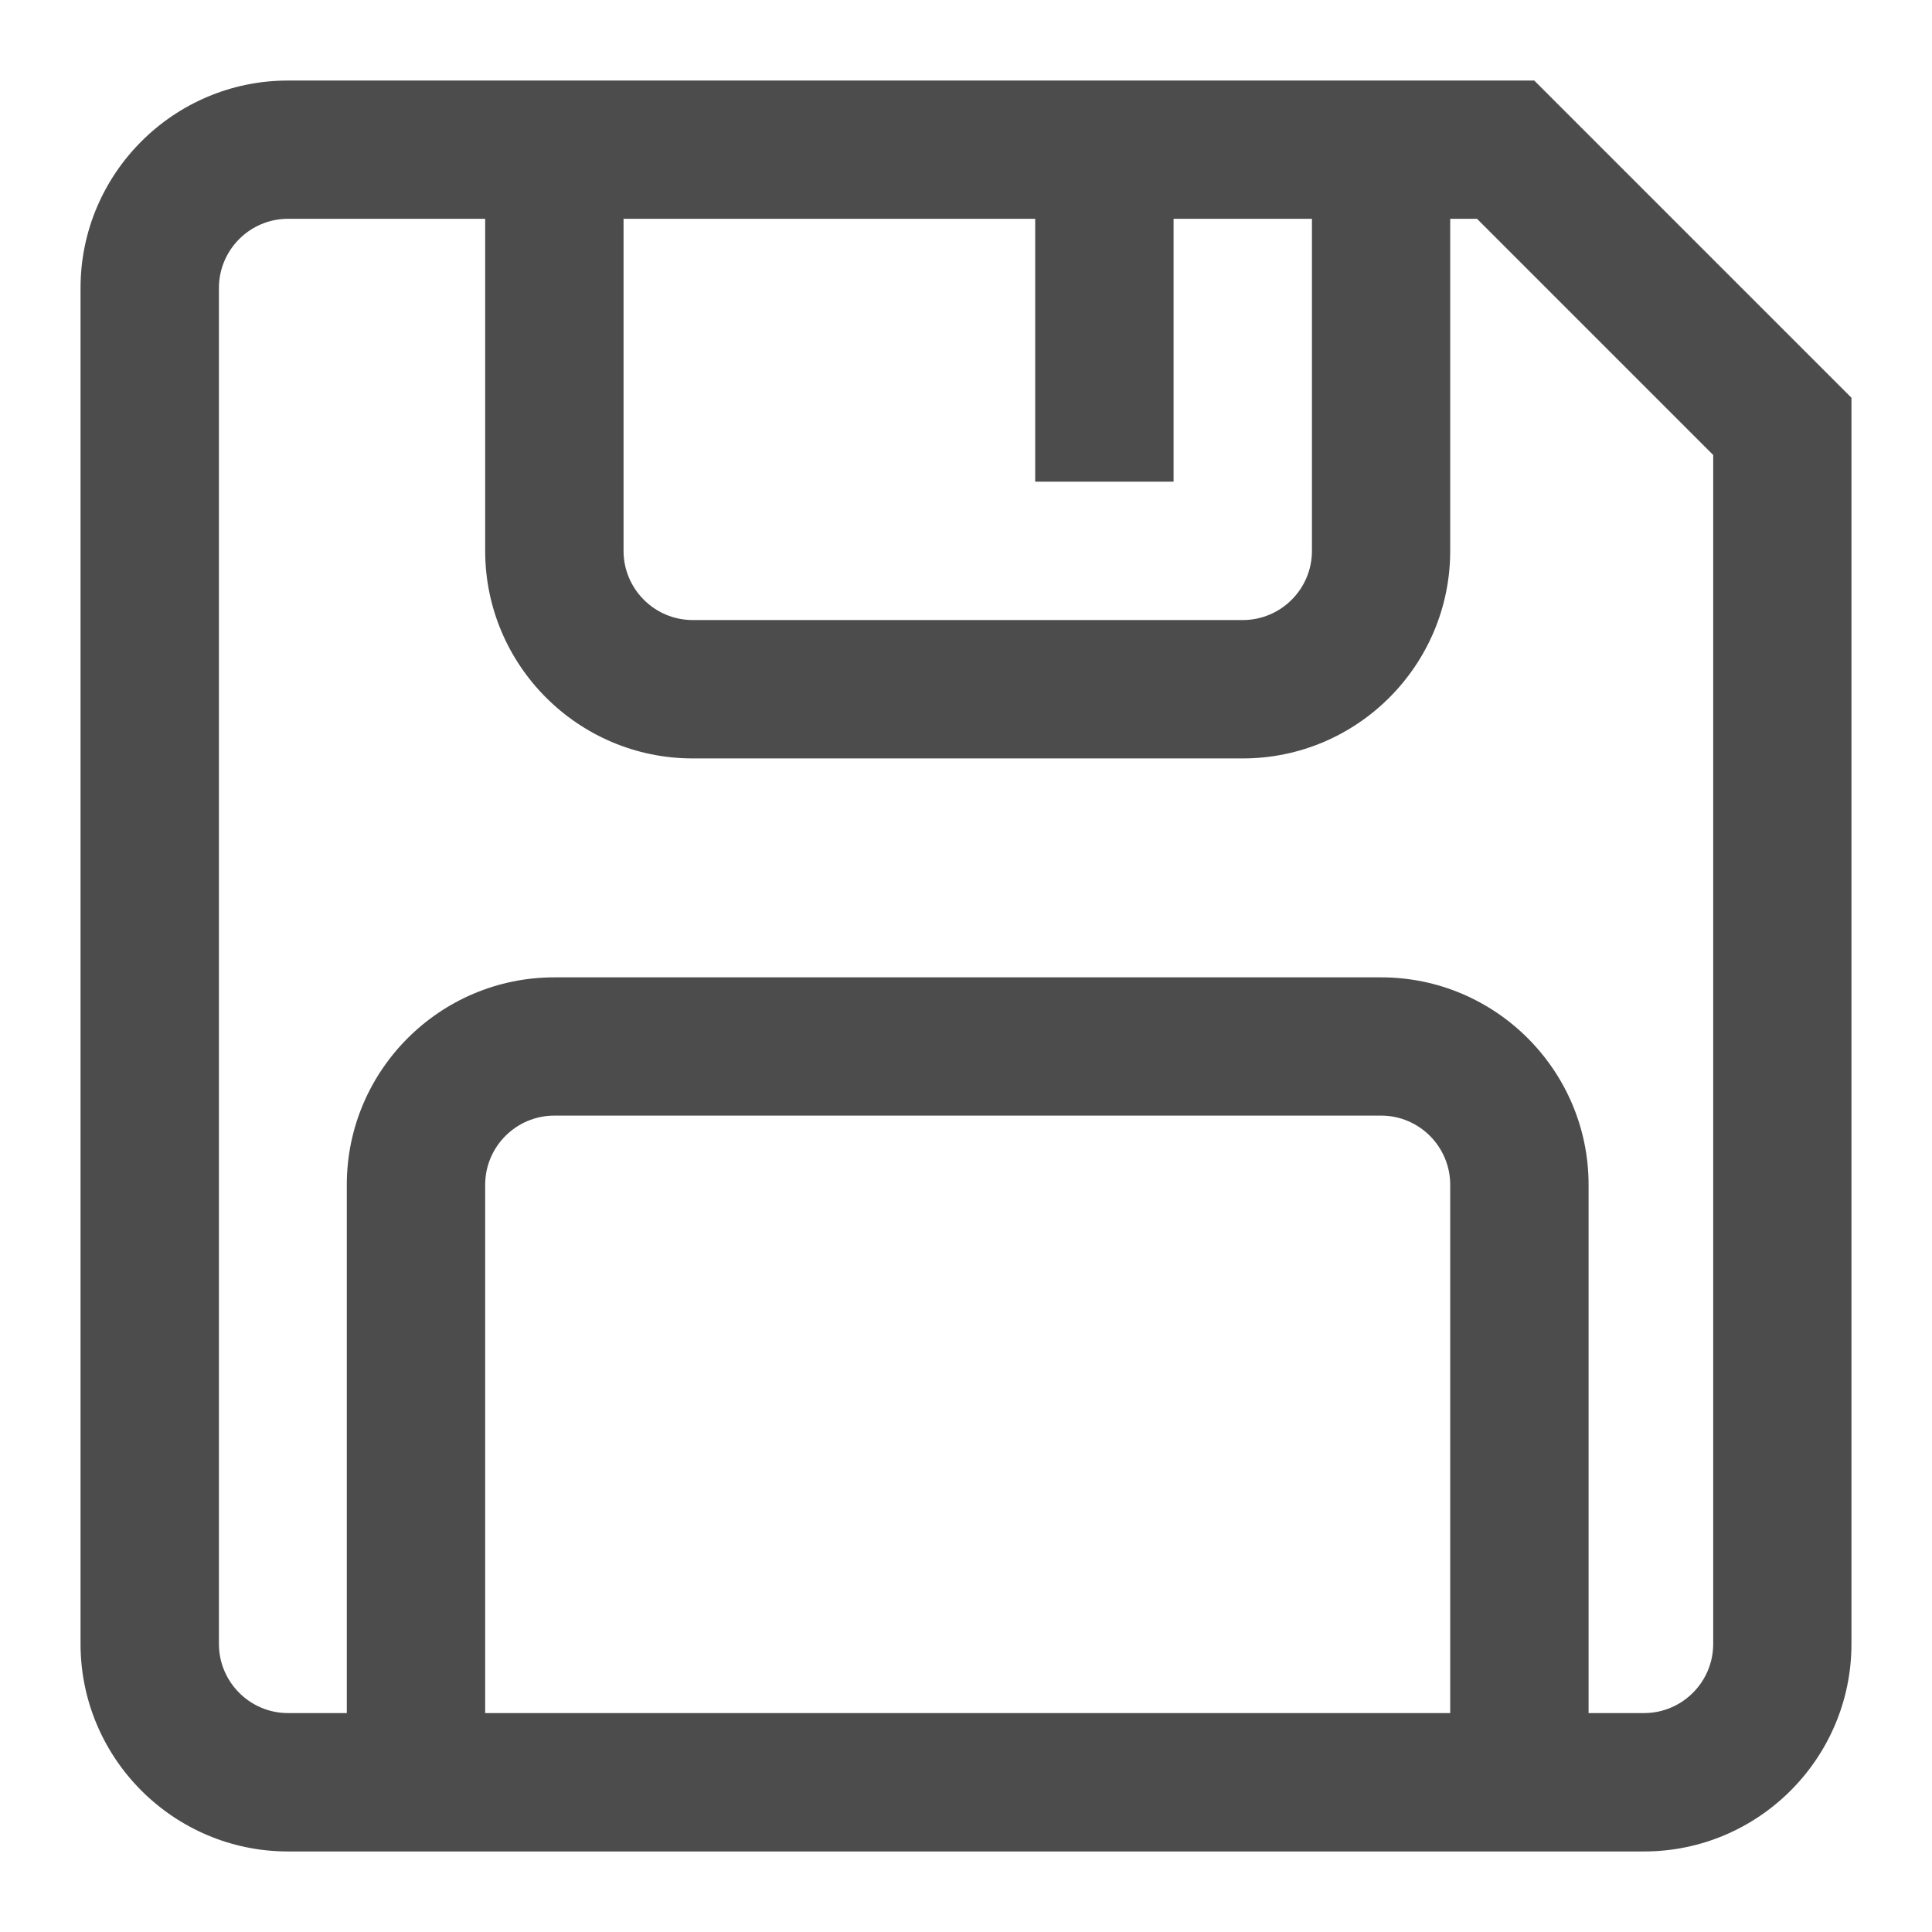 <svg width="16" height="16" viewBox="0 0 16 16" fill="none" xmlns="http://www.w3.org/2000/svg">
<g opacity="0.7" clip-path="url(#clip0_2_884)">
<path d="M12.706 0.667H2.385C1.438 0.667 0.667 1.438 0.667 2.385V13.614C0.667 14.562 1.438 15.333 2.385 15.333H13.615C14.562 15.333 15.333 14.562 15.333 13.614V3.294L12.706 0.667ZM5.164 1.812H8.573V3.989H9.719V1.812H10.865V4.562C10.865 4.878 10.608 5.135 10.292 5.135H5.737C5.421 5.135 5.164 4.878 5.164 4.562V1.812ZM12.01 14.187H4.018V9.812C4.018 9.496 4.275 9.239 4.591 9.239H11.438C11.753 9.239 12.01 9.496 12.01 9.812V14.187ZM14.188 13.614C14.188 13.93 13.931 14.187 13.615 14.187H13.156V9.812C13.156 8.865 12.385 8.094 11.438 8.094H4.591C3.643 8.094 2.872 8.865 2.872 9.812V14.187H2.385C2.07 14.187 1.813 13.93 1.813 13.614V2.385C1.813 2.069 2.07 1.812 2.385 1.812H4.018V4.562C4.018 5.51 4.789 6.281 5.737 6.281H10.292C11.239 6.281 12.01 5.51 12.01 4.562V1.812H12.232L14.188 3.768V13.614Z" fill="currentColor"/>
</g>
<defs>
<clipPath id="clip0_2_884">
<rect width="16" height="16" fill="white"/>
</clipPath>
</defs>
</svg>
